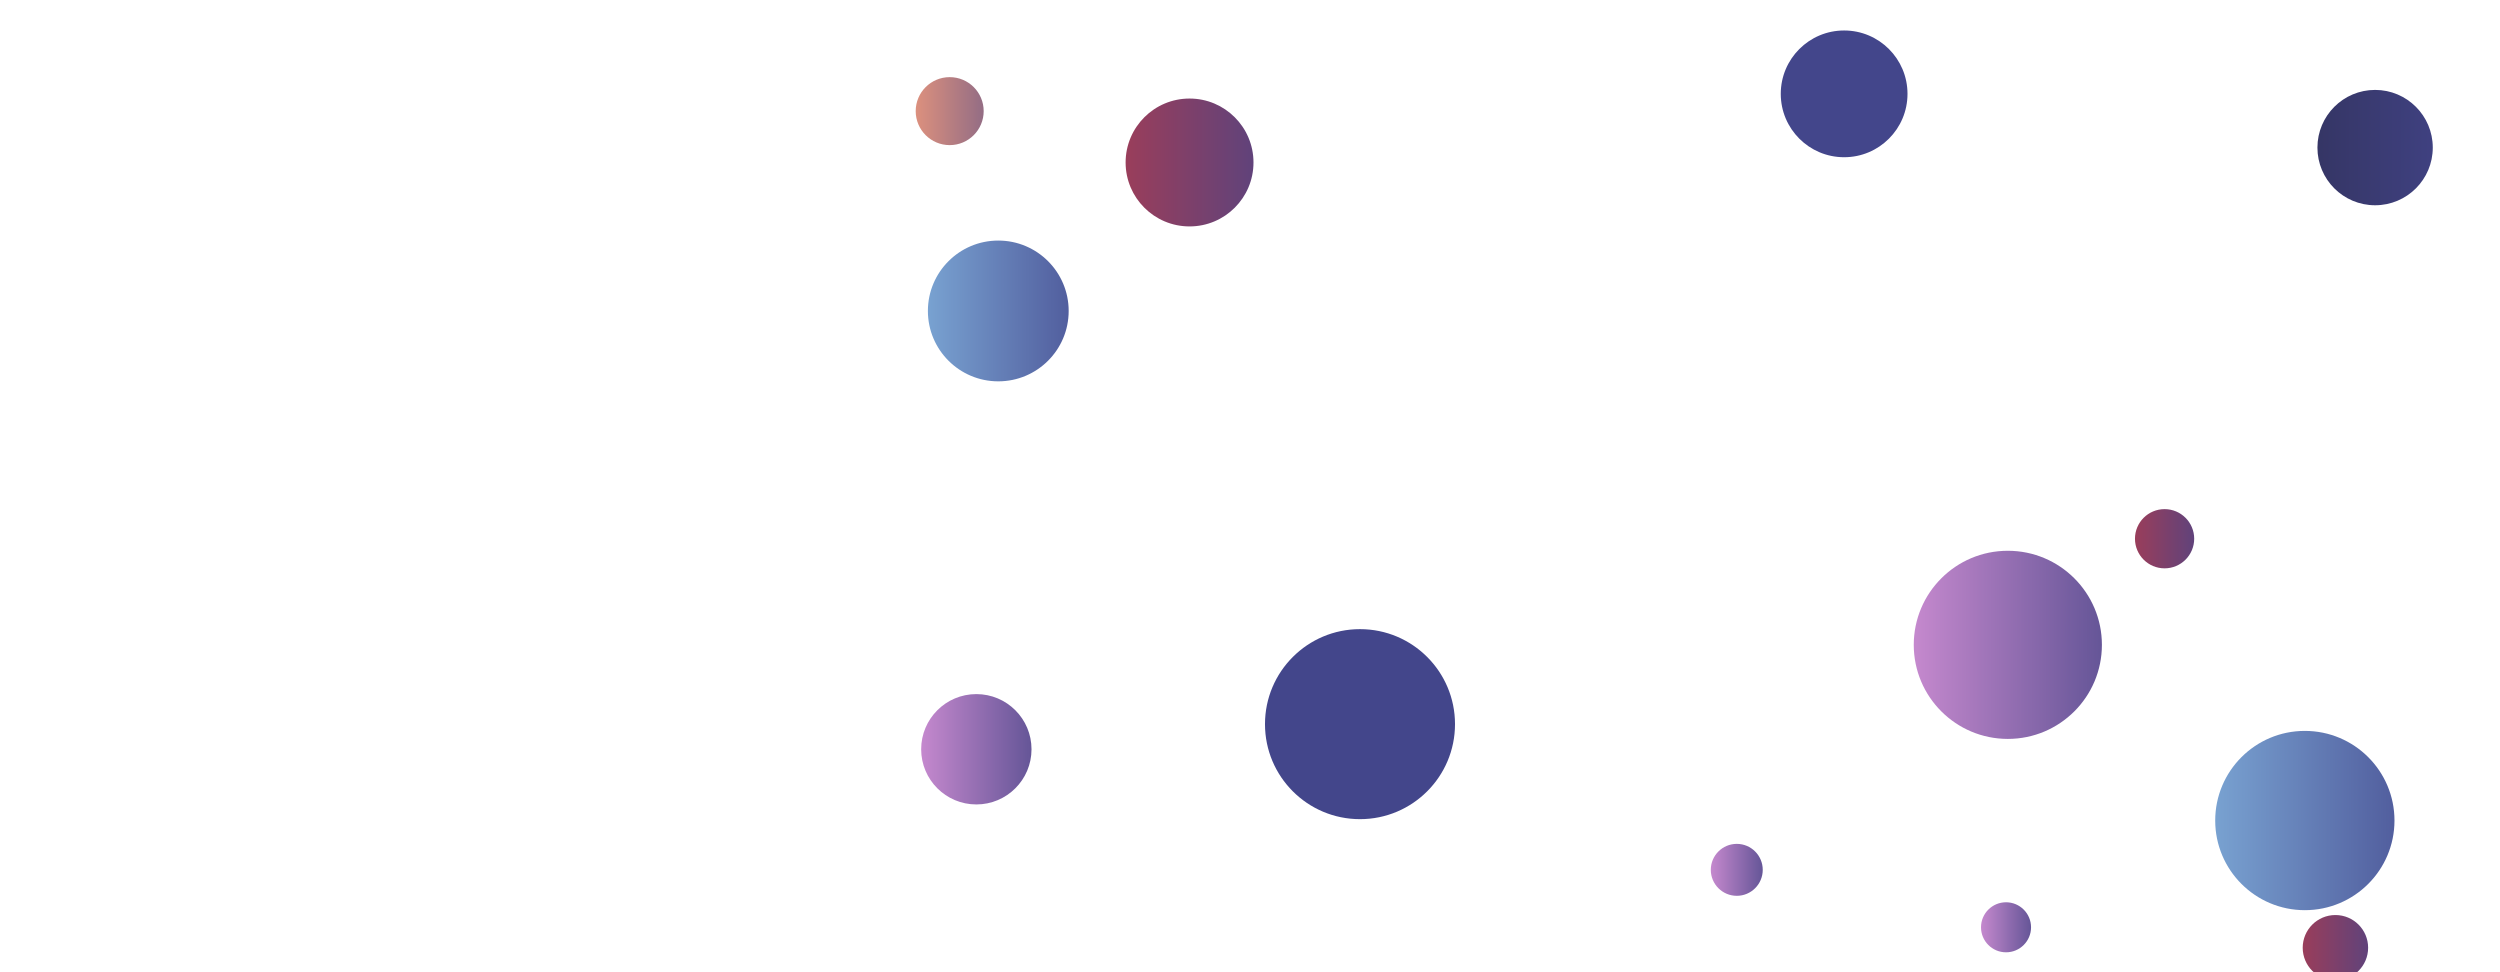 <svg xmlns="http://www.w3.org/2000/svg" version="1.1" xmlns:xlink="http://www.w3.org/1999/xlink" xmlns:svgjs="http://svgjs.com/svgjs" width="1440" height="560" preserveAspectRatio="none" viewBox="0 0 1440 560"><g clip-path="url(&quot;#SvgjsClipPath1096&quot;)" fill="none"><circle r="54.725" cx="783.36" cy="417.11" fill="#43468b"></circle><circle r="40.545" cx="575.01" cy="179.11" fill="url(#SvgjsLinearGradient1097)"></circle><circle r="17.055" cx="1246.8" cy="310.31" fill="url(#SvgjsLinearGradient1098)"></circle><circle r="54.185" cx="1156.51" cy="371.43" fill="url(#SvgjsLinearGradient1099)"></circle><circle r="19.58" cx="547.02" cy="64.01" fill="url(#SvgjsLinearGradient1100)"></circle><circle r="18.84" cx="1345.2" cy="545.9" fill="url(#SvgjsLinearGradient1101)"></circle><circle r="14.96" cx="1000.38" cy="501.03" fill="url(#SvgjsLinearGradient1102)"></circle><circle r="31.78" cx="562.37" cy="431.58" fill="url(#SvgjsLinearGradient1103)"></circle><circle r="14.41" cx="1155.47" cy="534.12" fill="url(#SvgjsLinearGradient1104)"></circle><circle r="36.5" cx="1062.22" cy="54.06" fill="#43468b"></circle><circle r="36.83" cx="685.18" cy="93.59" fill="url(#SvgjsLinearGradient1105)"></circle><circle r="33.22" cx="1368.06" cy="85.01" fill="url(#SvgjsLinearGradient1106)"></circle><circle r="51.63" cx="1327.59" cy="472.63" fill="url(#SvgjsLinearGradient1107)"></circle></g><defs><clipPath id="SvgjsClipPath1096"><rect width="1440" height="560" x="0" y="0"></rect></clipPath><linearGradient x1="493.92" y1="179.11" x2="656.1" y2="179.11" gradientUnits="userSpaceOnUse" id="SvgjsLinearGradient1097"><stop stop-color="#84b6e0" offset="0.1"></stop><stop stop-color="#464a8f" offset="0.9"></stop></linearGradient><linearGradient x1="1212.69" y1="310.31" x2="1280.91" y2="310.31" gradientUnits="userSpaceOnUse" id="SvgjsLinearGradient1098"><stop stop-color="#ab3c51" offset="0.1"></stop><stop stop-color="#4f4484" offset="0.9"></stop></linearGradient><linearGradient x1="1048.14" y1="371.43" x2="1264.88" y2="371.43" gradientUnits="userSpaceOnUse" id="SvgjsLinearGradient1099"><stop stop-color="#e298de" offset="0.1"></stop><stop stop-color="#484687" offset="0.9"></stop></linearGradient><linearGradient x1="507.86" y1="64.01" x2="586.18" y2="64.01" gradientUnits="userSpaceOnUse" id="SvgjsLinearGradient1100"><stop stop-color="#f29b7c" offset="0.1"></stop><stop stop-color="#7e6286" offset="0.9"></stop></linearGradient><linearGradient x1="1307.52" y1="545.9" x2="1382.88" y2="545.9" gradientUnits="userSpaceOnUse" id="SvgjsLinearGradient1101"><stop stop-color="#ab3c51" offset="0.1"></stop><stop stop-color="#4f4484" offset="0.9"></stop></linearGradient><linearGradient x1="970.46" y1="501.03" x2="1030.3" y2="501.03" gradientUnits="userSpaceOnUse" id="SvgjsLinearGradient1102"><stop stop-color="#e298de" offset="0.1"></stop><stop stop-color="#484687" offset="0.9"></stop></linearGradient><linearGradient x1="498.81" y1="431.58" x2="625.93" y2="431.58" gradientUnits="userSpaceOnUse" id="SvgjsLinearGradient1103"><stop stop-color="#e298de" offset="0.1"></stop><stop stop-color="#484687" offset="0.9"></stop></linearGradient><linearGradient x1="1126.65" y1="534.12" x2="1184.29" y2="534.12" gradientUnits="userSpaceOnUse" id="SvgjsLinearGradient1104"><stop stop-color="#e298de" offset="0.1"></stop><stop stop-color="#484687" offset="0.9"></stop></linearGradient><linearGradient x1="611.52" y1="93.59" x2="758.84" y2="93.59" gradientUnits="userSpaceOnUse" id="SvgjsLinearGradient1105"><stop stop-color="#ab3c51" offset="0.1"></stop><stop stop-color="#4f4484" offset="0.9"></stop></linearGradient><linearGradient x1="1301.62" y1="85.01" x2="1434.5" y2="85.01" gradientUnits="userSpaceOnUse" id="SvgjsLinearGradient1106"><stop stop-color="#32325d" offset="0.1"></stop><stop stop-color="#424488" offset="0.9"></stop></linearGradient><linearGradient x1="1224.33" y1="472.63" x2="1430.85" y2="472.63" gradientUnits="userSpaceOnUse" id="SvgjsLinearGradient1107"><stop stop-color="#84b6e0" offset="0.1"></stop><stop stop-color="#464a8f" offset="0.9"></stop></linearGradient></defs></svg>
